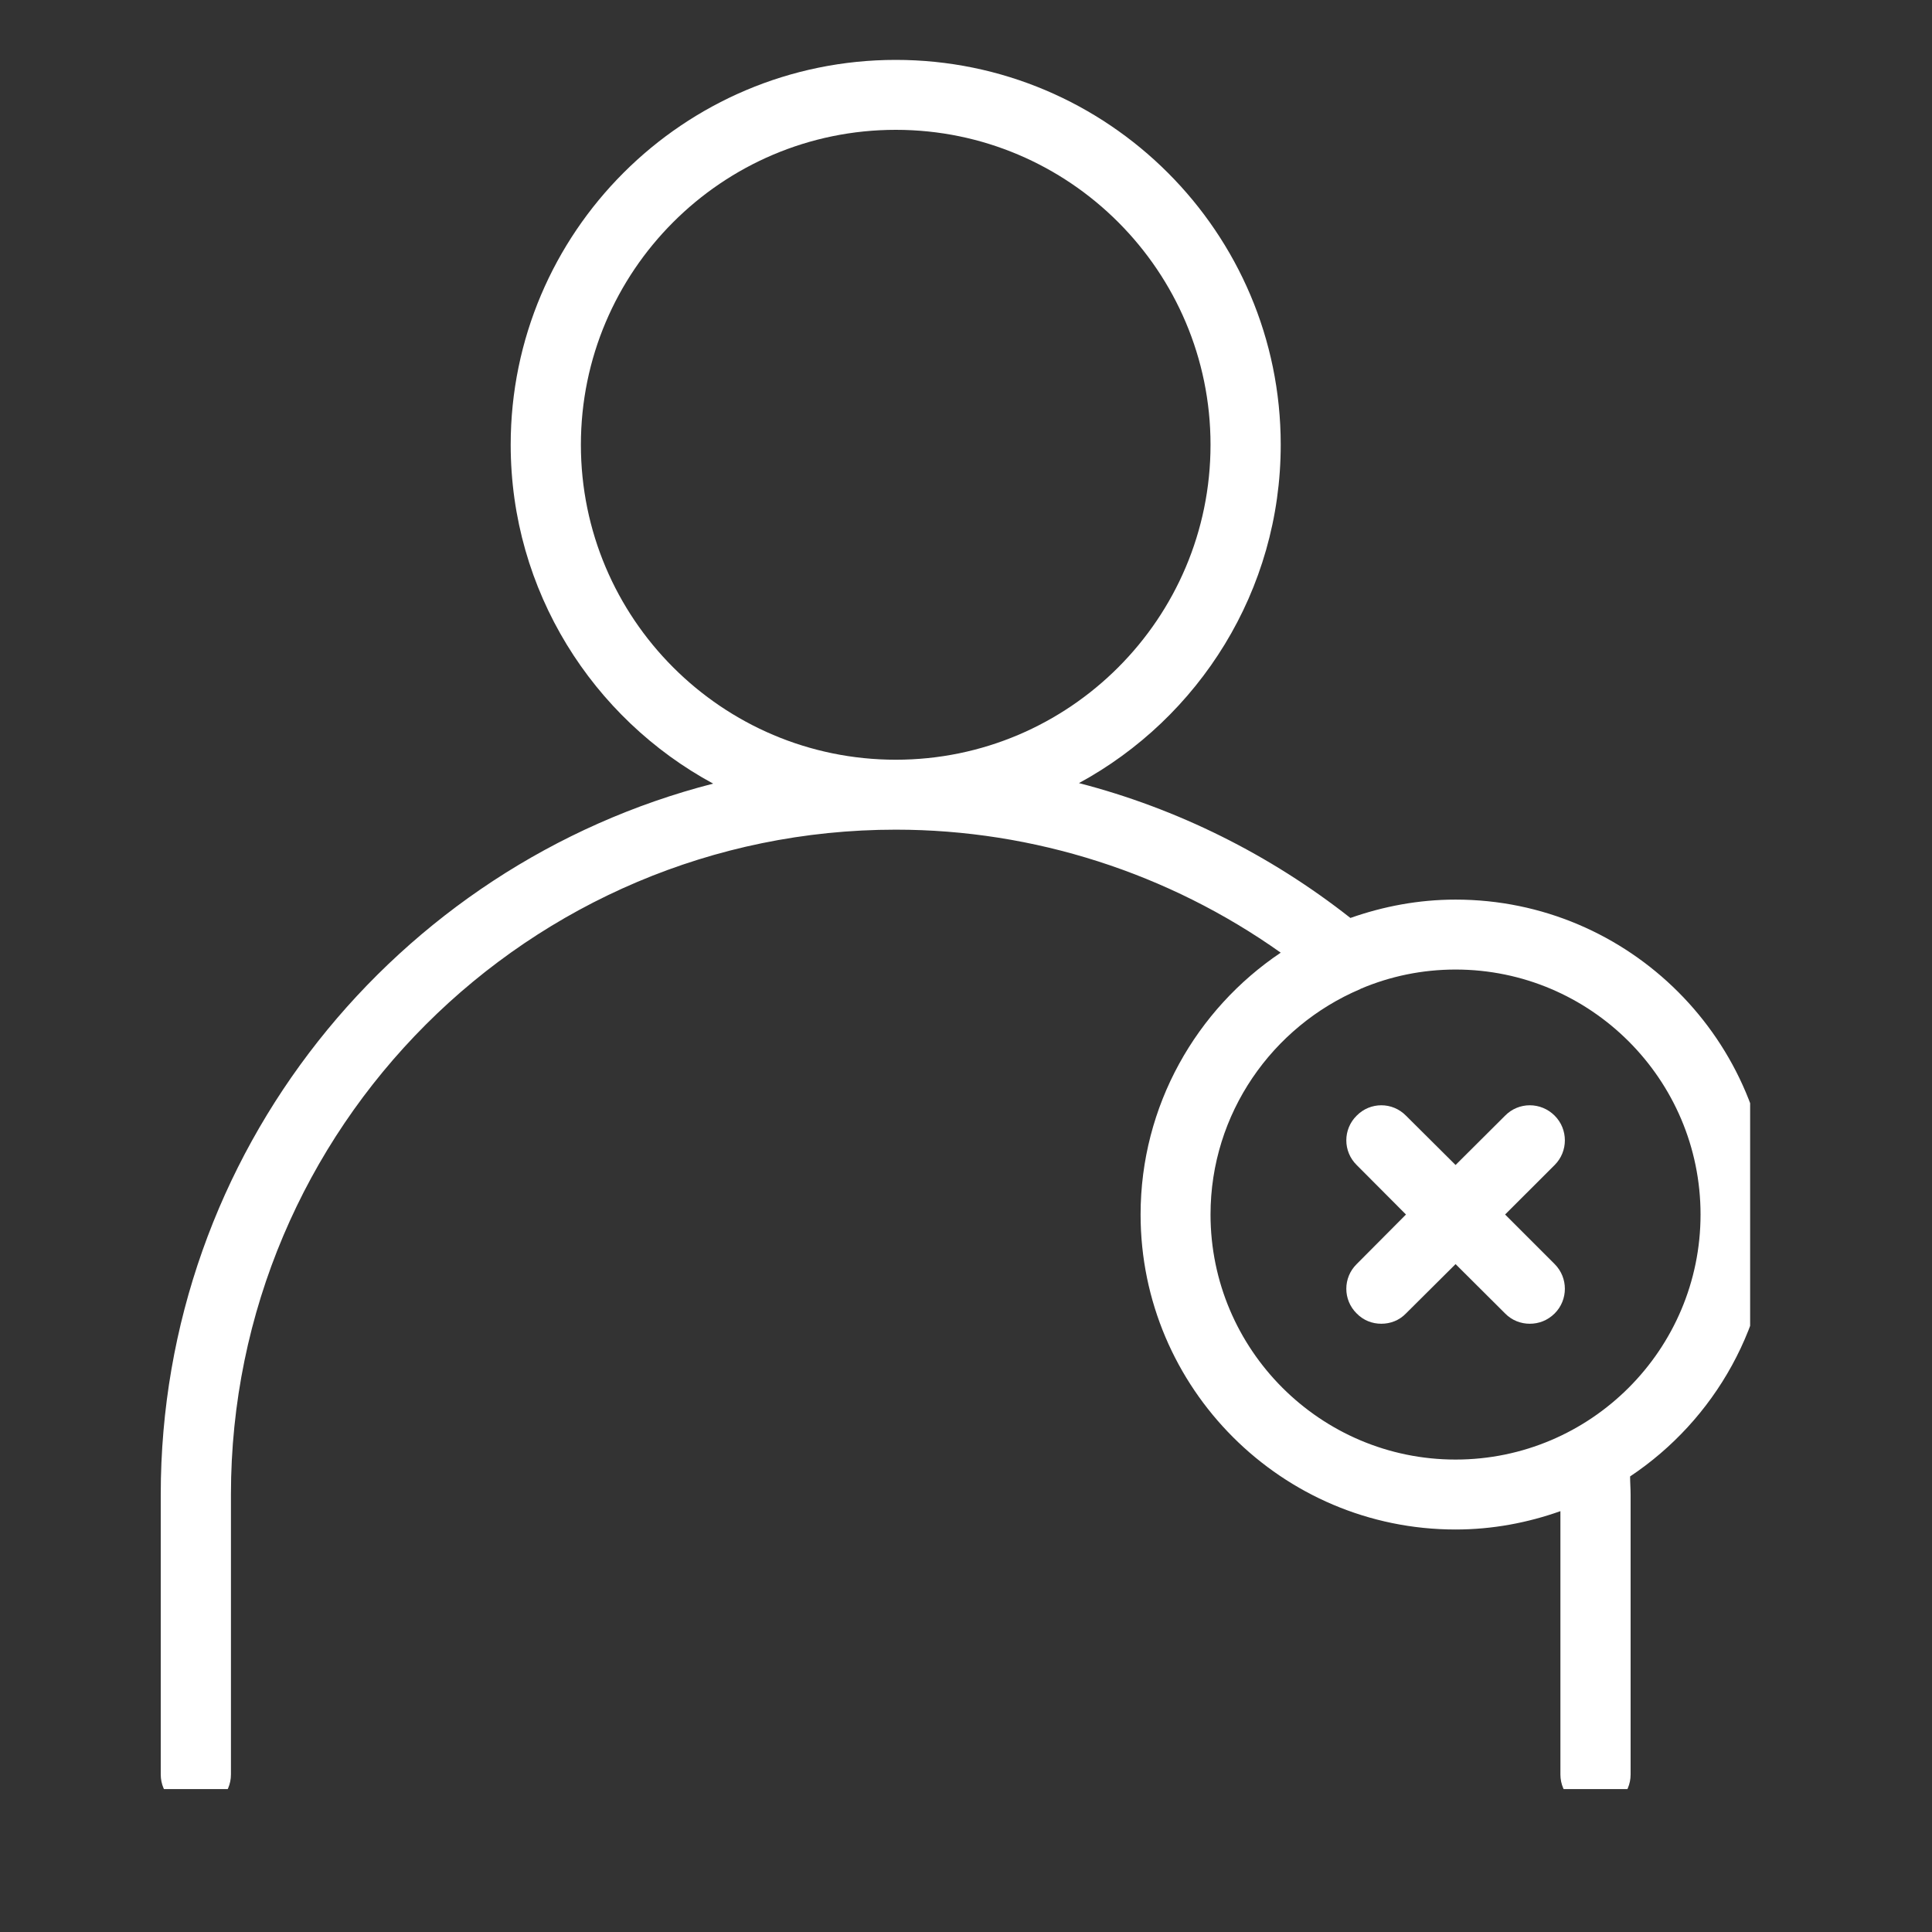 <svg xmlns="http://www.w3.org/2000/svg" xmlns:xlink="http://www.w3.org/1999/xlink" width="40" zoomAndPan="magnify" viewBox="0 0 30 30" height="40" preserveAspectRatio="xMidYMid meet" version="1.0"><rect x="0" y="0" width="30" height="30" fill="#333333" stroke="none"/><defs><clipPath id="6d36d83f3c"><path d="M 2.496 0.926 L 27.176 0.926 L 27.176 27.781 L 2.496 27.781 Z M 2.496 0.926 " clip-rule="nonzero"/></clipPath></defs><g clip-path="url(#6d36d83f3c)"><path fill="#ffffff" d="M 27.492 18.859 C 27.492 16.164 25.301 13.969 22.602 13.969 C 22.027 13.969 21.48 14.074 20.969 14.254 C 19.719 13.27 18.281 12.555 16.754 12.16 C 18.617 11.148 19.887 9.172 19.887 6.906 C 19.887 3.609 17.203 0.93 13.91 0.93 C 10.613 0.93 7.93 3.609 7.93 6.906 C 7.93 9.176 9.203 11.156 11.074 12.168 C 6.152 13.43 2.496 17.895 2.496 23.207 L 2.496 27.555 C 2.496 27.855 2.742 28.098 3.039 28.098 C 3.34 28.098 3.586 27.855 3.586 27.555 L 3.586 23.207 C 3.586 17.512 8.215 12.883 13.91 12.883 C 16.055 12.883 18.148 13.559 19.887 14.793 C 18.578 15.672 17.711 17.168 17.711 18.859 C 17.711 21.555 19.906 23.75 22.602 23.75 C 23.176 23.75 23.723 23.645 24.23 23.465 L 24.23 27.555 C 24.23 27.855 24.477 28.098 24.777 28.098 C 25.074 28.098 25.32 27.855 25.32 27.555 L 25.32 23.207 C 25.32 23.113 25.312 23.02 25.312 22.926 C 26.625 22.051 27.492 20.555 27.492 18.859 Z M 9.02 6.906 C 9.02 4.211 11.211 2.016 13.91 2.016 C 16.605 2.016 18.797 4.211 18.797 6.906 C 18.797 9.602 16.605 11.797 13.91 11.797 C 11.211 11.797 9.02 9.602 9.02 6.906 Z M 18.797 18.859 C 18.797 17.289 19.758 15.938 21.121 15.359 C 21.125 15.355 21.129 15.355 21.133 15.352 C 21.586 15.16 22.082 15.055 22.602 15.055 C 24.699 15.055 26.406 16.762 26.406 18.859 C 26.406 20.957 24.699 22.664 22.602 22.664 C 20.504 22.664 18.797 20.957 18.797 18.859 Z M 18.797 18.859 " fill-opacity="1" fill-rule="nonzero"/></g><path fill="#ffffff" d="M 24.141 17.324 C 23.926 17.109 23.582 17.109 23.371 17.324 L 22.602 18.09 L 21.832 17.324 C 21.621 17.109 21.277 17.109 21.066 17.324 C 20.852 17.535 20.852 17.879 21.066 18.09 L 21.832 18.859 L 21.066 19.629 C 20.852 19.84 20.852 20.184 21.066 20.395 C 21.172 20.504 21.309 20.555 21.449 20.555 C 21.59 20.555 21.727 20.504 21.832 20.395 L 22.602 19.629 L 23.371 20.395 C 23.477 20.504 23.617 20.555 23.754 20.555 C 23.895 20.555 24.031 20.504 24.141 20.395 C 24.352 20.184 24.352 19.84 24.141 19.629 L 23.371 18.859 L 24.141 18.09 C 24.352 17.879 24.352 17.535 24.141 17.324 Z M 24.141 17.324 " fill-opacity="1" fill-rule="nonzero"/></svg>